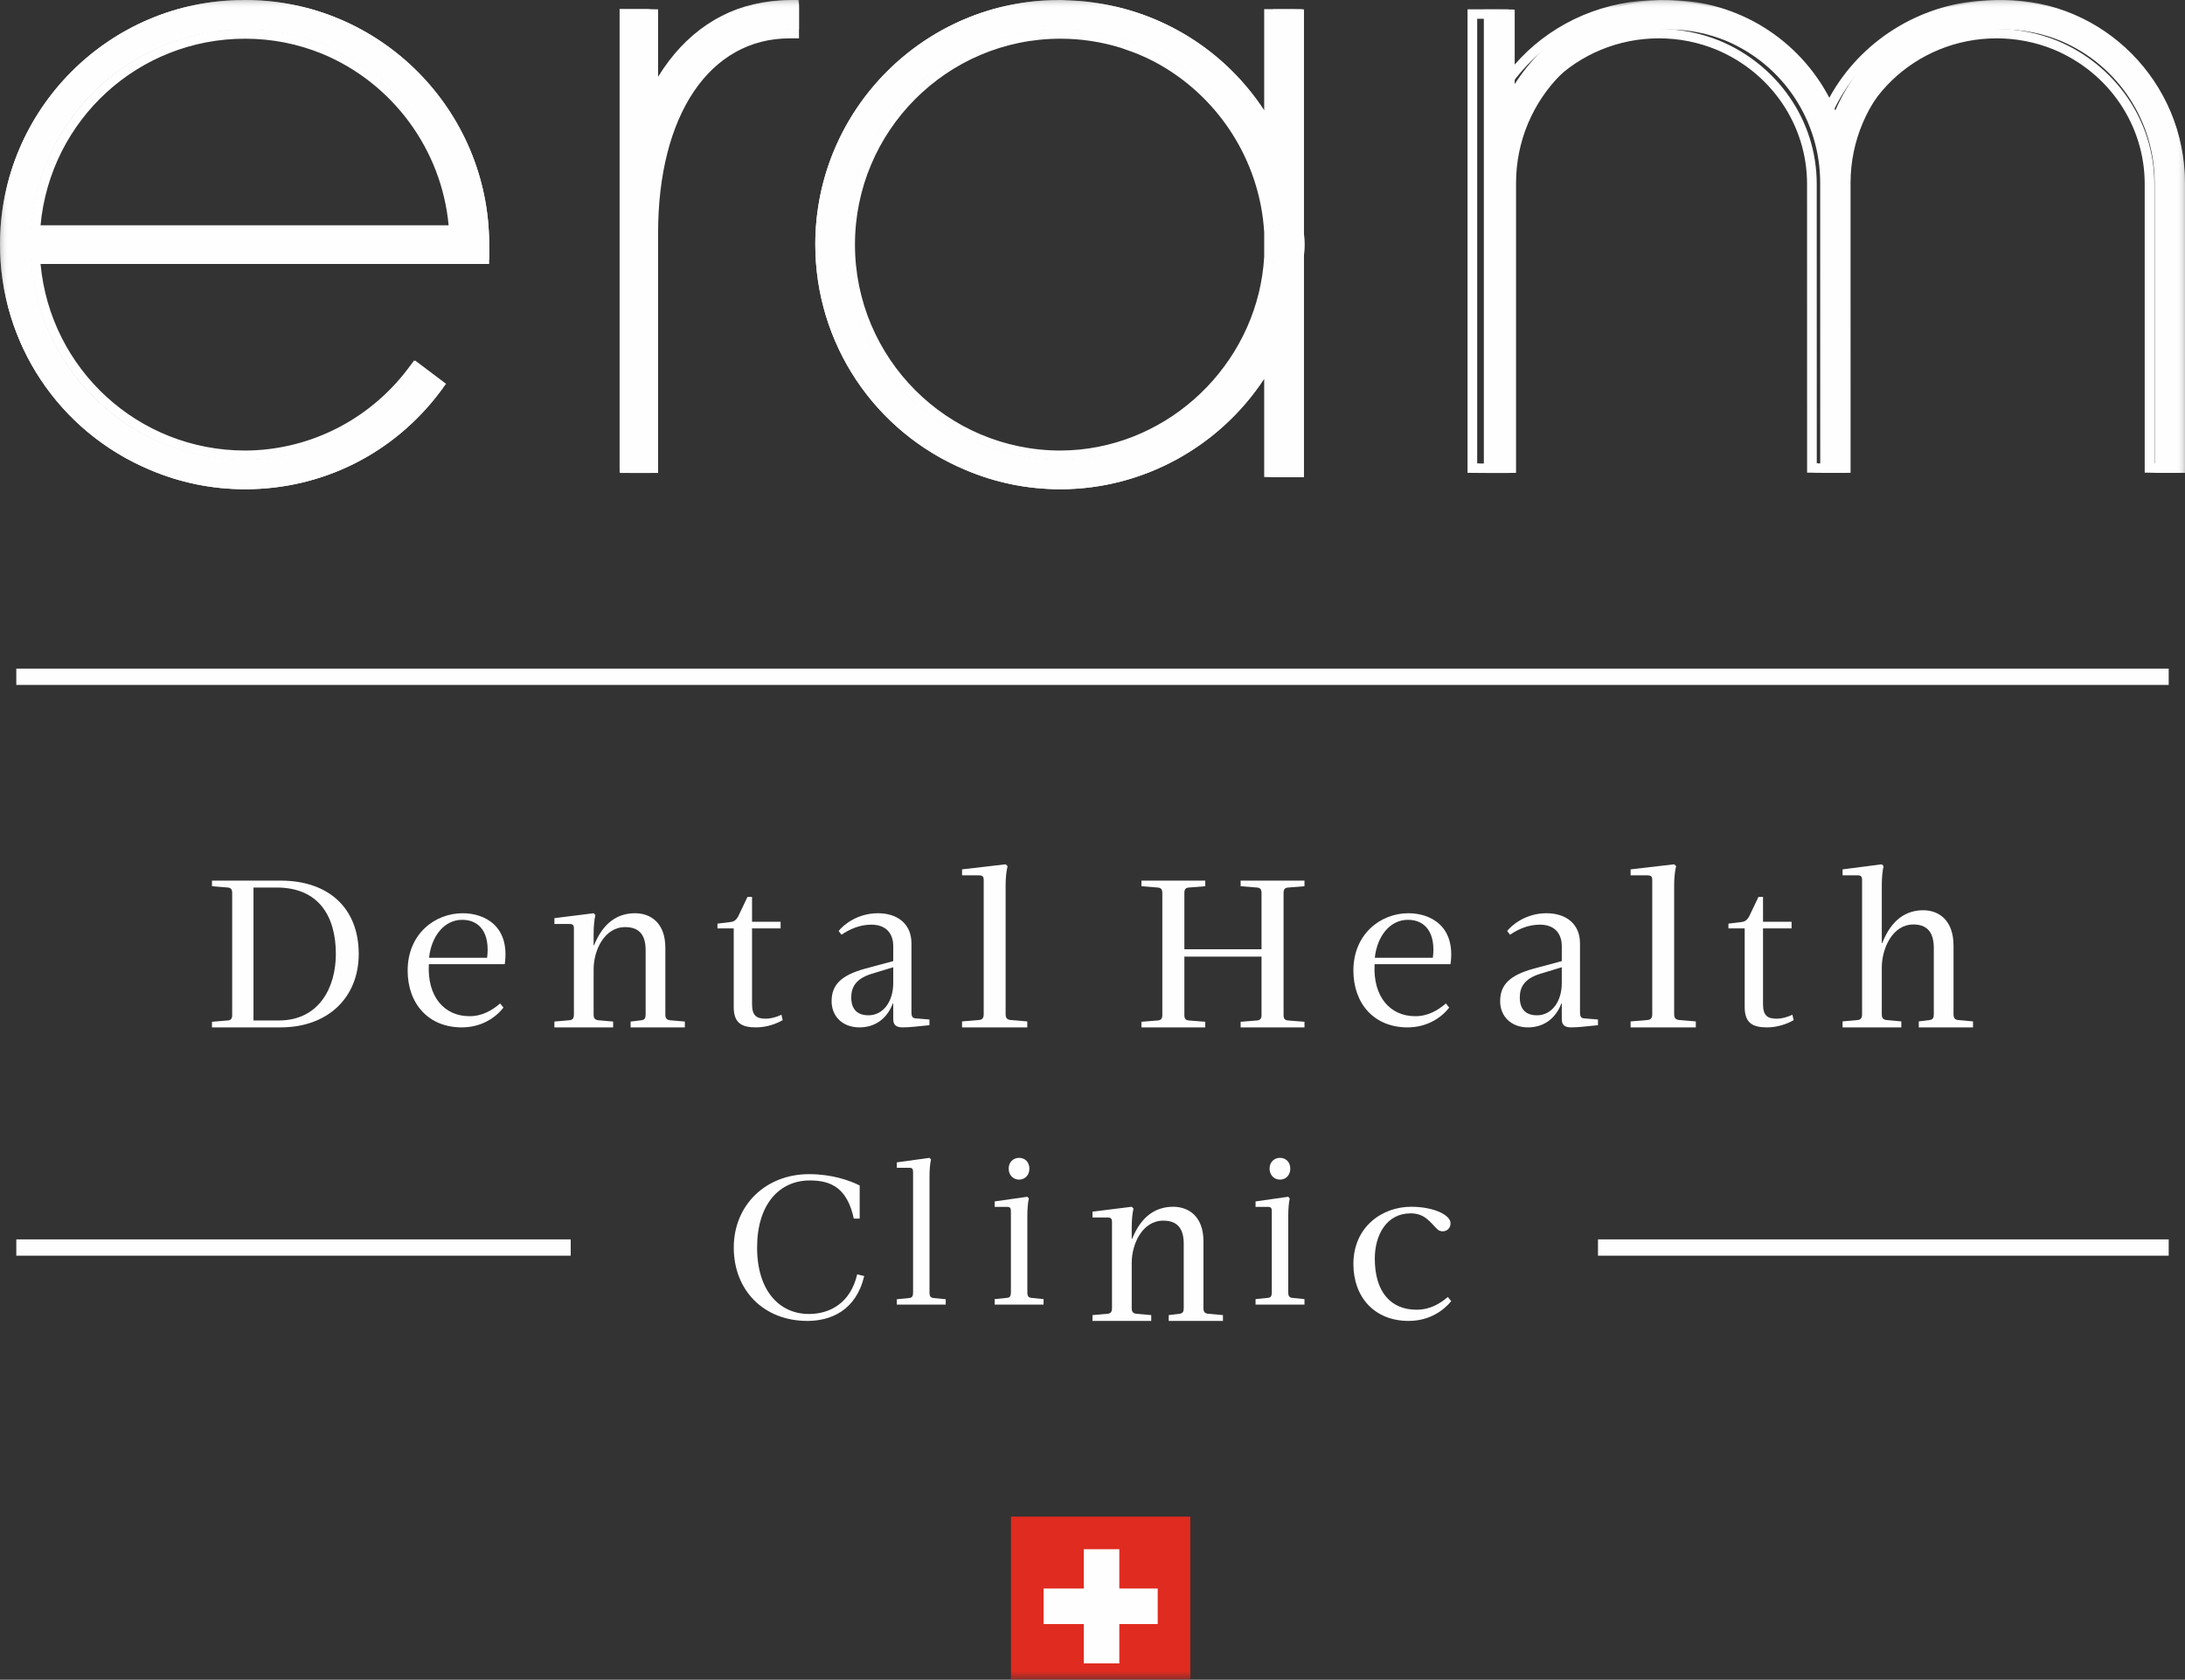 <?xml version="1.0" encoding="UTF-8"?>
<svg width="134px" height="103px" viewBox="0 0 134 103" version="1.1" xmlns="http://www.w3.org/2000/svg" xmlns:xlink="http://www.w3.org/1999/xlink">
    <rect x="0" y="0" width="134" height="103" fill="#333333" stroke="none"/>
    <!-- Generator: Sketch 57.1 (83088) - https://sketch.com -->
    <title>Logo</title>
    <desc>Created with Sketch.</desc>
    <defs>
        <polygon id="path-1" points="0 103 134 103 134 0 0 0"></polygon>
    </defs>
    <g id="Welcome" stroke="none" stroke-width="1" fill="none" fill-rule="evenodd">
        <g id="Desktop-HD" transform="translate(-652, -36)">
            <g id="Logo" transform="translate(652, 36)">
                <path d="M17.098,62.576 C19.59,62.576 20.597,60.525 20.597,58.5 C20.597,56.171 19.535,54.424 16.962,54.424 L15.546,54.424 L15.546,62.576 L17.098,62.576 Z M13,63 L13,62.656 L13.966,62.576 C14.171,62.563 14.239,62.444 14.239,62.245 L14.239,54.755 C14.239,54.556 14.171,54.437 13.966,54.424 L13,54.344 L13,54 L17.207,54 C20.148,54 22,55.681 22,58.5 C22,61.147 20.134,63 17.207,63 L13,63 Z" id="Fill-1" fill="#FEFEFE"></path>
                <path d="M26.313,58.733 L29.873,58.733 C30.063,57.226 29.427,56.404 28.344,56.404 C27.22,56.404 26.449,57.44 26.313,58.733 L26.313,58.733 Z M26.3,59.123 C26.192,61.115 27.247,62.314 28.79,62.314 C29.589,62.314 30.184,61.95 30.672,61.533 L30.875,61.788 C30.401,62.395 29.535,63 28.317,63 C26.273,63 25,61.546 25,59.514 C25,57.266 26.679,56 28.371,56 C29.739,56 31.281,56.795 30.956,59.123 L26.3,59.123 Z" id="Fill-3" fill="#FEFEFE"></path>
                <path d="M36.515,56.11 C36.447,56.385 36.405,56.796 36.405,57.263 L36.405,57.963 L36.433,57.963 C37.011,56.522 37.932,56 38.948,56 C39.911,56 40.804,56.604 40.804,58.114 L40.804,62.218 C40.804,62.424 40.873,62.533 41.079,62.561 L42,62.643 L42,63 L38.674,63 L38.674,62.643 L39.347,62.561 C39.54,62.533 39.595,62.424 39.595,62.218 L39.595,58.265 C39.595,57.442 39.292,56.851 38.344,56.851 C37.052,56.851 36.405,58.292 36.405,59.431 L36.405,62.218 C36.405,62.424 36.475,62.533 36.681,62.561 L37.602,62.643 L37.602,63 L34,63 L34,62.643 L34.921,62.561 C35.127,62.548 35.196,62.424 35.196,62.218 L35.196,56.933 C35.196,56.728 35.127,56.659 34.921,56.659 L34,56.659 L34,56.302 L36.405,56 L36.515,56.11 Z" id="Fill-5" fill="#FEFEFE"></path>
                <path d="M44.818,56.537 C45.048,56.512 45.176,56.371 45.278,56.182 L45.841,55 L46.121,55 L46.121,56.524 L47.872,56.524 L47.872,56.931 L46.121,56.931 L46.121,61.578 C46.121,62.327 46.441,62.467 46.978,62.467 C47.221,62.467 47.578,62.39 47.923,62.226 L48,62.556 C47.591,62.797 46.978,63 46.377,63 C45.547,63 44.997,62.784 44.997,61.755 L44.997,56.931 L44,56.931 L44,56.638 L44.818,56.537 Z" id="Fill-7" fill="#FEFEFE"></path>
                <path d="M54.78,59.312 L53.41,59.729 C52.446,60.039 52.205,60.577 52.205,61.17 C52.205,61.883 52.573,62.259 53.258,62.259 C54.159,62.259 54.78,61.425 54.78,60.281 L54.78,59.312 Z M55.897,62.112 C55.897,62.314 55.96,62.435 56.15,62.448 L57,62.516 L57,62.866 C56.29,62.932 55.82,63 55.364,63 C54.958,63 54.78,62.852 54.78,62.489 L54.78,61.533 L54.755,61.533 C54.374,62.529 53.601,63 52.712,63 C51.634,63 51,62.287 51,61.398 C51,60.389 51.584,59.81 53.03,59.406 L54.78,58.935 L54.78,58.019 C54.78,57.279 54.374,56.701 53.436,56.701 C52.738,56.701 52.117,56.969 51.609,57.319 L51.431,57.091 C51.711,56.727 52.573,56 53.841,56 C55.047,56 55.897,56.66 55.897,57.845 L55.897,62.112 Z" id="Fill-9" fill="#FEFEFE"></path>
                <path d="M61.672,62.197 C61.672,62.409 61.748,62.521 61.977,62.549 L63,62.634 L63,63 L59,63 L59,62.634 L60.023,62.549 C60.252,62.535 60.328,62.409 60.328,62.197 L60.328,53.958 C60.328,53.747 60.252,53.676 60.023,53.676 L59,53.676 L59,53.31 L61.672,53 L61.794,53.113 C61.718,53.395 61.672,53.817 61.672,54.296 L61.672,62.197 Z" id="Fill-11" fill="#FEFEFE"></path>
                <path d="M72.634,62.245 C72.634,62.457 72.704,62.563 72.915,62.576 L73.916,62.656 L73.916,63 L70,63 L70,62.656 L71,62.576 C71.212,62.563 71.282,62.444 71.282,62.245 L71.282,54.755 C71.282,54.556 71.212,54.437 71,54.424 L70,54.344 L70,54 L73.916,54 L73.916,54.344 L72.915,54.424 C72.704,54.437 72.634,54.543 72.634,54.755 L72.634,58.209 L77.366,58.209 L77.366,54.755 C77.366,54.556 77.296,54.437 77.085,54.424 L76.084,54.344 L76.084,54 L80,54 L80,54.344 L79,54.424 C78.788,54.437 78.718,54.543 78.718,54.755 L78.718,62.245 C78.718,62.457 78.788,62.563 79,62.576 L80,62.656 L80,63 L76.084,63 L76.084,62.656 L77.085,62.576 C77.296,62.563 77.366,62.444 77.366,62.245 L77.366,58.658 L72.634,58.658 L72.634,62.245 Z" id="Fill-13" fill="#FEFEFE"></path>
                <path d="M84.313,58.733 L87.873,58.733 C88.063,57.226 87.427,56.404 86.344,56.404 C85.22,56.404 84.449,57.44 84.313,58.733 L84.313,58.733 Z M84.3,59.123 C84.192,61.115 85.247,62.314 86.79,62.314 C87.589,62.314 88.184,61.95 88.672,61.533 L88.876,61.788 C88.401,62.395 87.535,63 86.317,63 C84.272,63 83,61.546 83,59.514 C83,57.266 84.679,56 86.371,56 C87.738,56 89.281,56.795 88.956,59.123 L84.3,59.123 Z" id="Fill-15" fill="#FEFEFE"></path>
                <path d="M95.78,59.312 L94.41,59.729 C93.446,60.039 93.205,60.577 93.205,61.17 C93.205,61.883 93.573,62.259 94.258,62.259 C95.159,62.259 95.78,61.425 95.78,60.281 L95.78,59.312 Z M96.897,62.112 C96.897,62.314 96.96,62.435 97.15,62.448 L98,62.516 L98,62.866 C97.29,62.932 96.82,63 96.364,63 C95.958,63 95.78,62.852 95.78,62.489 L95.78,61.533 L95.755,61.533 C95.374,62.529 94.601,63 93.712,63 C92.634,63 92,62.287 92,61.398 C92,60.389 92.584,59.81 94.03,59.406 L95.78,58.935 L95.78,58.019 C95.78,57.279 95.374,56.701 94.436,56.701 C93.738,56.701 93.117,56.969 92.609,57.319 L92.431,57.091 C92.711,56.727 93.573,56 94.841,56 C96.047,56 96.897,56.66 96.897,57.845 L96.897,62.112 Z" id="Fill-17" fill="#FEFEFE"></path>
                <path d="M102.672,62.197 C102.672,62.409 102.748,62.521 102.977,62.549 L104,62.634 L104,63 L100,63 L100,62.634 L101.023,62.549 C101.252,62.535 101.328,62.409 101.328,62.197 L101.328,53.958 C101.328,53.747 101.252,53.676 101.023,53.676 L100,53.676 L100,53.31 L102.672,53 L102.794,53.113 C102.718,53.395 102.672,53.817 102.672,54.296 L102.672,62.197 Z" id="Fill-19" fill="#FEFEFE"></path>
                <path d="M106.818,56.537 C107.048,56.512 107.176,56.371 107.278,56.182 L107.841,55 L108.121,55 L108.121,56.524 L109.872,56.524 L109.872,56.931 L108.121,56.931 L108.121,61.578 C108.121,62.327 108.441,62.467 108.978,62.467 C109.221,62.467 109.578,62.39 109.923,62.226 L110,62.556 C109.591,62.797 108.978,63 108.377,63 C107.547,63 106.997,62.784 106.997,61.755 L106.997,56.931 L106,56.931 L106,56.638 L106.818,56.537 Z" id="Fill-21" fill="#FEFEFE"></path>
                <path d="M115.515,53.113 C115.447,53.395 115.405,53.817 115.405,54.296 L115.405,57.831 L115.433,57.831 C116.01,56.352 116.932,55.817 117.948,55.817 C118.911,55.817 119.804,56.437 119.804,57.986 L119.804,62.197 C119.804,62.409 119.873,62.521 120.079,62.549 L121,62.633 L121,63 L117.674,63 L117.674,62.633 L118.347,62.549 C118.54,62.521 118.595,62.409 118.595,62.197 L118.595,58.141 C118.595,57.296 118.292,56.69 117.344,56.69 C116.052,56.69 115.405,58.169 115.405,59.338 L115.405,62.197 C115.405,62.409 115.475,62.521 115.681,62.549 L116.602,62.633 L116.602,63 L113,63 L113,62.633 L113.921,62.549 C114.127,62.535 114.196,62.409 114.196,62.197 L114.196,53.958 C114.196,53.747 114.127,53.676 113.921,53.676 L113,53.676 L113,53.31 L115.405,53 L115.515,53.113 Z" id="Fill-23" fill="#FEFEFE"></path>
                <mask id="mask-2" fill="white">
                    <use xlink:href="#path-1"></use>
                </mask>
                <g id="Clip-26"></g>
                <polygon id="Fill-25" fill="#FEFEFE" mask="url(#mask-2)" points="1 77 35 77 35 76 1 76"></polygon>
                <polygon id="Fill-27" fill="#FEFEFE" mask="url(#mask-2)" points="98 77 133 77 133 76 98 76"></polygon>
                <path d="M53,78.248 C52.5,80.357 50.958,81 49.514,81 C46.834,81 45,79.123 45,76.5 C45,73.89 46.972,72 49.611,72 C51,72 52.083,72.373 52.722,72.695 L52.722,74.726 L52.361,74.726 C51.959,72.862 50.986,72.386 49.667,72.386 C47.791,72.386 46.431,73.851 46.431,76.5 C46.431,79.161 47.806,80.575 49.611,80.575 C50.861,80.575 52.153,79.933 52.569,78.145 L53,78.248 Z" id="Fill-28" fill="#FEFEFE" mask="url(#mask-2)"></path>
                <path d="M57.004,79.278 C57.004,79.468 57.061,79.569 57.233,79.594 L58,79.671 L58,80 L55,80 L55,79.671 L55.767,79.594 C55.939,79.582 55.996,79.468 55.996,79.278 L55.996,71.862 C55.996,71.672 55.939,71.608 55.767,71.608 L55,71.608 L55,71.278 L57.004,71 L57.096,71.101 C57.038,71.355 57.004,71.735 57.004,72.166 L57.004,79.278 Z" id="Fill-29" fill="#FEFEFE" mask="url(#mask-2)"></path>
                <path d="M62.5,71 C62.855,71 63.13,71.26 63.13,71.662 C63.13,72.064 62.855,72.335 62.5,72.335 C62.145,72.335 61.859,72.064 61.859,71.662 C61.859,71.26 62.145,71 62.5,71 L62.5,71 Z M63.004,79.261 C63.004,79.456 63.061,79.559 63.233,79.585 L64,79.663 L64,80 L61,80 L61,79.663 L61.767,79.585 C61.939,79.573 61.996,79.456 61.996,79.261 L61.996,74.268 C61.996,74.074 61.939,74.008 61.767,74.008 L61,74.008 L61,73.672 L63.004,73.386 L63.096,73.49 C63.038,73.75 63.004,74.139 63.004,74.58 L63.004,79.261 Z" id="Fill-30" fill="#FEFEFE" mask="url(#mask-2)"></path>
                <path d="M69.516,74.109 C69.447,74.384 69.405,74.796 69.405,75.263 L69.405,75.962 L69.433,75.962 C70.011,74.521 70.932,74 71.949,74 C72.911,74 73.804,74.604 73.804,76.114 L73.804,80.218 C73.804,80.424 73.873,80.534 74.079,80.561 L75,80.643 L75,81 L71.674,81 L71.674,80.643 L72.347,80.561 C72.539,80.534 72.595,80.424 72.595,80.218 L72.595,76.264 C72.595,75.441 72.292,74.851 71.343,74.851 C70.052,74.851 69.405,76.292 69.405,77.432 L69.405,80.218 C69.405,80.424 69.474,80.534 69.68,80.561 L70.602,80.643 L70.602,81 L67,81 L67,80.643 L67.921,80.561 C68.127,80.548 68.196,80.424 68.196,80.218 L68.196,74.933 C68.196,74.727 68.127,74.658 67.921,74.658 L67,74.658 L67,74.301 L69.405,74 L69.516,74.109 Z" id="Fill-31" fill="#FEFEFE" mask="url(#mask-2)"></path>
                <path d="M78.5,71 C78.855,71 79.13,71.26 79.13,71.662 C79.13,72.064 78.855,72.335 78.5,72.335 C78.145,72.335 77.859,72.064 77.859,71.662 C77.859,71.26 78.145,71 78.5,71 L78.5,71 Z M79.004,79.261 C79.004,79.456 79.061,79.559 79.233,79.585 L80,79.663 L80,80 L77,80 L77,79.663 L77.767,79.585 C77.939,79.573 77.996,79.456 77.996,79.261 L77.996,74.268 C77.996,74.074 77.939,74.008 77.767,74.008 L77,74.008 L77,73.672 L79.004,73.386 L79.096,73.49 C79.038,73.75 79.004,74.139 79.004,74.58 L79.004,79.261 Z" id="Fill-32" fill="#FEFEFE" mask="url(#mask-2)"></path>
                <path d="M83,77.514 C83,75.225 84.77,74 86.539,74 C87.949,74 88.958,74.512 88.958,75.01 C88.958,75.508 88.391,75.643 88.129,75.36 C87.701,74.943 87.382,74.404 86.511,74.404 C85.019,74.404 84.313,75.75 84.313,77.177 C84.313,79.277 85.336,80.313 86.87,80.313 C87.714,80.313 88.309,79.937 88.793,79.533 L89,79.788 C88.516,80.38 87.645,81 86.386,81 C84.286,81 83,79.533 83,77.514" id="Fill-33" fill="#FEFEFE" mask="url(#mask-2)"></path>
                <polygon id="Fill-34" fill="#FEFEFE" mask="url(#mask-2)" points="1 42 133 42 133 41 1 41"></polygon>
                <path d="M65.033,1.824 C57.784,1.824 51.886,7.735 51.886,15 C51.886,22.265 57.784,28.176 65.033,28.176 C65.419,28.176 65.825,28.155 66.273,28.112 C72.636,27.473 77.71,22.155 78.075,15.743 L78.075,14.213 C77.812,9.623 75.109,5.429 71.02,3.284 C70.673,3.104 70.332,2.947 69.985,2.802 C69.749,2.706 69.506,2.62 69.263,2.537 C69.263,2.537 68.966,2.429 68.892,2.406 C67.643,2.02 66.343,1.824 65.033,1.824 M65.033,30 C63.012,30 61.05,29.601 59.2,28.813 C53.612,26.471 50,21.044 50,14.986 C50,6.725 56.706,0.003 64.95,0.003 L65.033,0 C65.142,0 65.249,0.007 65.356,0.014 L65.647,0.029 C65.831,0.037 66.015,0.044 66.197,0.059 C66.514,0.083 66.829,0.122 67.143,0.166 L67.259,0.184 C71.859,0.876 75.82,3.642 78.075,7.673 L78.075,0.572 L79.86,0.572 L79.86,0.585 L79.96,0.585 L79.96,14.218 L79.975,14.442 C79.988,14.627 80,14.812 80,15 C80,15.188 79.988,15.373 79.975,15.557 L79.96,15.798 L79.96,29.251 L78.141,29.251 L78.141,29.237 L78.075,28.939 L78.075,22.325 C75.439,27.025 70.447,30 65.033,30" id="Fill-35" fill="#FEFEFE" mask="url(#mask-2)"></path>
                <path d="M65.032,27.627 C58.085,27.627 52.433,21.962 52.433,15 C52.433,8.038 58.085,2.373 65.032,2.373 C66.288,2.373 67.533,2.561 68.733,2.931 C68.796,2.952 68.864,2.976 68.931,3.001 L69.083,3.056 C69.319,3.137 69.552,3.219 69.78,3.311 C70.135,3.46 70.455,3.609 70.753,3.764 C74.687,5.828 77.278,9.847 77.53,14.262 L77.529,15.745 C77.18,21.858 72.316,26.954 66.217,27.567 C65.791,27.607 65.402,27.627 65.032,27.627 M65.032,0 L65.011,0 L64.952,0.004 L64.951,0.004 C56.707,0.004 50,6.725 50,14.987 C50,21.044 53.612,26.472 59.202,28.814 C61.049,29.601 63.011,30 65.032,30 C70.093,30 74.785,27.401 77.529,23.224 L77.529,28.667 L77.529,29.252 L77.594,29.252 L78.177,29.266 L79.378,29.266 L79.961,29.266 L79.961,28.682 L79.961,15.766 L79.975,15.567 C79.988,15.379 80,15.191 80,15 C80,14.809 79.988,14.621 79.975,14.433 L79.96,14.202 L79.961,1.159 L79.961,0.574 L79.863,0.574 L79.28,0.561 L78.113,0.561 L77.529,0.561 L77.529,1.145 L77.529,6.771 C75.211,3.231 71.507,0.823 67.258,0.184 L67.204,0.175 L67.149,0.168 C66.792,0.116 66.483,0.081 66.195,0.059 C66.015,0.044 65.83,0.037 65.645,0.03 L65.554,0.027 C65.491,0.024 65.431,0.019 65.369,0.016 C65.258,0.008 65.146,0 65.032,0 M65.032,28.211 C65.452,28.211 65.866,28.187 66.276,28.148 C72.683,27.504 77.742,22.244 78.113,15.745 L78.113,14.228 C77.84,9.457 75.042,5.353 71.038,3.254 C71.033,3.251 71.028,3.249 71.023,3.246 C70.69,3.073 70.349,2.916 70,2.77 C69.762,2.673 69.518,2.587 69.274,2.504 C69.15,2.461 69.029,2.412 68.905,2.372 C67.679,1.994 66.379,1.789 65.032,1.789 C57.763,1.789 51.849,7.715 51.849,15 C51.849,22.285 57.763,28.211 65.032,28.211 M65.032,0.585 C65.201,0.585 65.365,0.604 65.532,0.611 C65.738,0.618 65.945,0.625 66.15,0.642 C66.456,0.666 66.759,0.703 67.06,0.745 L67.172,0.763 C72.05,1.496 76.129,4.684 78.113,9.038 L78.113,1.145 L79.28,1.145 L79.28,1.159 L79.378,1.159 L79.378,14.234 C79.392,14.489 79.416,14.742 79.416,15 C79.416,15.259 79.392,15.511 79.378,15.766 L79.378,28.682 L78.177,28.682 L78.177,28.667 L78.113,28.667 L78.113,20.963 C75.844,25.941 70.84,29.415 65.032,29.415 C63.045,29.415 61.151,29.008 59.427,28.275 C54.239,26.101 50.584,20.965 50.584,14.987 C50.584,7.048 57.029,0.589 64.951,0.589 C64.954,0.589 64.956,0.589 64.959,0.589 C64.984,0.589 65.007,0.585 65.032,0.585" id="Fill-36" fill="#FEFEFE" mask="url(#mask-2)"></path>
                <path d="M28.084,14.088 C27.747,9.117 24.588,4.704 19.964,2.789 C18.394,2.149 16.734,1.824 15.033,1.824 C8.089,1.824 2.388,7.186 1.917,14.088 L28.084,14.088 Z M15.033,30 C13.013,30 11.051,29.601 9.202,28.814 C3.613,26.472 0,21.044 0,14.986 C0,6.725 6.707,0.004 14.95,0.004 L15.033,0 C23.286,0 30,6.729 30,15 L30,15.912 L1.917,15.912 C2.388,22.814 8.089,28.176 15.033,28.176 C15.278,28.176 15.522,28.168 15.764,28.154 C19.61,27.923 23.153,26.009 25.481,22.904 L25.66,22.665 L25.703,22.698 L25.968,22.847 L27.185,23.764 L27.006,24.003 C24.148,27.814 19.784,30 15.033,30 L15.033,30 Z" id="Fill-37" fill="#FEFEFE" mask="url(#mask-2)"></path>
                <path d="M2.487,13.813 C3.086,7.35 8.483,2.373 15.033,2.373 C16.663,2.373 18.253,2.685 19.759,3.298 C24.09,5.093 27.082,9.178 27.513,13.813 L2.487,13.813 Z M15.033,0 L15.01,0 L14.953,0.004 L14.951,0.004 C6.707,0.004 0,6.725 0,14.987 C0,21.044 3.612,26.472 9.203,28.815 C11.05,29.601 13.012,30 15.033,30 C19.783,30 24.148,27.814 27.006,24.002 L27.356,23.535 L26.89,23.184 L25.929,22.46 L25.46,22.107 L25.437,22.138 L25.395,22.106 L25.045,22.573 C22.813,25.55 19.418,27.385 15.73,27.606 C15.501,27.619 15.268,27.627 15.033,27.627 C8.483,27.627 3.086,22.65 2.487,16.187 L29.416,16.187 L30,16.187 L30,15.602 L30,15 C30,6.729 23.285,0 15.033,0 L15.033,0 Z M1.863,14.398 L28.138,14.398 C27.907,9.141 24.599,4.671 19.979,2.756 C18.451,2.134 16.782,1.789 15.033,1.789 C7.964,1.789 2.178,7.392 1.863,14.398 L1.863,14.398 Z M15.033,0.585 C22.964,0.585 29.416,7.052 29.416,15 L29.416,15.602 L1.863,15.602 C2.178,22.608 7.964,28.211 15.033,28.211 C15.278,28.211 15.521,28.204 15.764,28.19 C19.637,27.957 23.155,26.068 25.511,22.925 L25.555,22.958 C25.563,22.948 25.571,22.938 25.579,22.928 L26.539,23.651 C23.793,27.314 19.598,29.415 15.033,29.415 C13.045,29.415 11.151,29.008 9.428,28.275 C4.24,26.101 0.584,20.965 0.584,14.987 C0.584,7.048 7.028,0.589 14.951,0.589 C14.953,0.589 14.956,0.589 14.958,0.589 C14.983,0.589 15.007,0.585 15.033,0.585 L15.033,0.585 Z" id="Fill-38" fill="#FEFEFE" mask="url(#mask-2)"></path>
                <path d="M91.131,29 L91.131,28.995 L91,28.995 L91,0.583 L92.796,0.583 L92.796,0.589 L92.892,0.589 L92.892,5.159 C94.727,2.282 97.742,0.404 101.152,0.064 L101.233,0.055 C101.569,0.024 101.908,0.003 102.252,0.003 L102.334,0 C102.52,0 102.704,0.012 102.888,0.025 L103.175,0.043 C107.309,0.355 110.916,2.965 112.557,6.769 C114.158,3.056 117.664,0.455 121.683,0.061 C122.065,0.024 122.412,0.003 122.764,0.003 L122.846,0 C128.997,0 134,5.036 134,11.228 L133.999,28.995 L132.204,28.995 L132.204,28.982 L132.139,28.686 L132.139,11.215 C132.139,7.424 129.896,4.014 126.424,2.526 C125.285,2.05 124.081,1.808 122.846,1.808 C117.7,1.808 113.503,6.023 113.489,11.204 L113.491,28.995 L111.695,28.995 L111.695,28.981 L111.63,28.686 L111.627,11.215 C111.627,7.425 109.383,4.015 105.912,2.527 C104.773,2.05 103.569,1.808 102.334,1.808 C97.174,1.808 92.975,6.033 92.975,11.228 L92.975,28.995 L92.599,29 L91.131,29 Z" id="Fill-39" fill="#FEFEFE" mask="url(#mask-2)"></path>
                <path d="M122.444,0 C122.417,0 122.389,0.002 122.361,0.003 C122.03,0.004 121.677,0.022 121.282,0.058 L121.275,0.058 L121.241,0.062 C117.292,0.437 113.82,2.81 112.058,6.239 C110.252,2.724 106.677,0.341 102.607,0.042 C102.578,0.04 102.545,0.039 102.512,0.037 L102.473,0.036 L102.317,0.025 C102.125,0.012 101.933,0 101.737,0 C101.71,0 101.681,0.002 101.654,0.003 C101.334,0.004 100.999,0.02 100.599,0.056 L100.549,0.061 C97.308,0.375 94.428,1.967 92.503,4.429 L92.503,1.156 L92.503,0.577 L92.406,0.577 L91.813,0.572 L90.593,0.572 L90,0.572 L90,1.152 L90,28.416 L90,28.995 L90.132,28.995 L90.725,29 L91.91,29 L92.503,29 L92.503,28.995 L92.586,28.995 L92.586,28.416 L92.586,11.293 C92.587,6.362 96.692,2.351 101.737,2.351 C102.945,2.351 104.123,2.581 105.238,3.035 C108.629,4.445 110.822,7.682 110.822,11.28 L110.825,28.403 L110.825,28.982 L110.89,28.982 L111.483,28.995 L112.703,28.995 L113.296,28.995 L113.296,28.416 L113.296,11.269 L113.296,11.127 C113.388,6.275 117.462,2.351 122.444,2.351 C123.651,2.351 124.829,2.581 125.944,3.034 C129.335,4.444 131.529,7.682 131.529,11.28 L131.529,28.403 L131.529,28.982 L131.594,28.982 L132.187,28.995 L133.407,28.995 L134,28.995 L134,28.416 L134,11.293 C134.001,8.282 132.798,5.447 130.612,3.311 C128.427,1.176 125.526,0 122.444,0 M122.444,0.579 C128.489,0.579 133.408,5.386 133.408,11.293 L133.407,11.293 L133.407,28.416 L132.187,28.416 L132.187,28.403 L132.122,28.403 L132.122,11.28 C132.122,7.341 129.666,3.952 126.172,2.5 C125.023,2.032 123.764,1.772 122.444,1.772 C117.08,1.772 112.716,6.031 112.702,11.269 L112.703,11.269 L112.703,28.416 L111.483,28.416 L111.483,28.403 L111.418,28.403 L111.415,11.281 L111.415,11.28 C111.415,7.341 108.959,3.953 105.466,2.5 C104.317,2.032 103.058,1.772 101.737,1.772 C96.364,1.772 91.994,6.043 91.994,11.293 L91.993,11.293 L91.993,28.416 L91.91,28.416 L91.91,28.421 L90.725,28.421 L90.725,28.416 L90.593,28.416 L90.593,1.152 L91.813,1.152 L91.813,1.156 L91.91,1.156 L91.91,6.431 C93.568,3.264 96.788,1.007 100.574,0.641 C100.6,0.639 100.626,0.636 100.653,0.633 C100.983,0.603 101.317,0.583 101.654,0.583 L101.658,0.583 C101.684,0.583 101.711,0.579 101.737,0.579 C101.973,0.579 102.203,0.599 102.435,0.614 C102.477,0.616 102.52,0.616 102.563,0.62 C106.96,0.942 110.633,3.806 112.058,7.712 C113.452,3.879 117.013,1.046 121.299,0.639 C121.312,0.637 121.324,0.636 121.337,0.634 C121.674,0.603 122.016,0.583 122.362,0.583 L122.365,0.583 C122.392,0.583 122.417,0.579 122.444,0.579" id="Fill-40" fill="#FEFEFE" mask="url(#mask-2)"></path>
                <path d="M38.066,29 L38.066,28.987 L38,28.691 L38,0.567 L39.79,0.567 L39.79,0.58 L39.891,0.58 L39.891,5.623 C41.568,2.391 44.23,0.435 47.502,0.069 C47.96,0.019 48.295,0 48.618,0 L48.916,0 L49,0.292 L49,1.805 L48.702,1.805 C43.35,1.805 39.891,6.705 39.891,14.29 L39.891,29 L38.066,29 Z" id="Fill-41" fill="#FEFEFE" mask="url(#mask-2)"></path>
                <path d="M49,0 L48.434,0 C48.405,0 48.375,0.002 48.347,0.004 L48.335,0.004 C48.032,0.004 47.708,0.024 47.326,0.066 L47.321,0.066 L47.287,0.07 C44.396,0.405 42.002,2.027 40.359,4.708 L40.359,1.152 L40.359,0.572 L40.263,0.572 L39.698,0.559 L38.566,0.559 L38,0.559 L38,1.139 L38,28.407 L38,28.987 L38.063,28.987 L38.628,29 L39.793,29 L40.359,29 L40.359,28.421 L40.359,14.296 C40.359,7.04 43.529,2.352 48.434,2.352 L49,2.352 L49,1.772 L49,0.579 L49,0 Z M48.434,0.579 L48.434,1.772 C43.185,1.772 39.793,6.688 39.793,14.296 L39.793,14.296 L39.793,28.421 L38.628,28.421 L38.628,28.407 L38.566,28.407 L38.566,1.139 L39.698,1.139 L39.698,1.152 L39.793,1.152 L39.793,7.14 C41.245,3.421 43.906,1.045 47.327,0.649 C47.347,0.647 47.366,0.644 47.385,0.642 C47.703,0.607 48.025,0.583 48.355,0.583 L48.355,0.584 C48.382,0.584 48.407,0.579 48.434,0.579 L48.434,0.579 Z" id="Fill-42" fill="#FEFEFE" mask="url(#mask-2)"></path>
                <path d="M70.892,99.568 L68.62,99.568 L68.62,101.894 L66.518,101.894 L66.518,99.568 L64.139,99.568 L64.139,97.467 L66.518,97.467 L66.518,95.141 L68.62,95.141 L68.62,97.467 L70.892,97.467 L70.892,99.568 Z M62,104 L73,104 L73,93 L62,93 L62,104 Z" id="Fill-43" fill="#E02B20" mask="url(#mask-2)"></path>
                <polygon id="Fill-44" fill="#FEFEFE" mask="url(#mask-2)" points="68.645 95 66.466 95 66.466 97.41 64 97.41 64 99.589 66.466 99.589 66.466 102 68.645 102 68.645 99.589 71 99.589 71 97.41 68.645 97.41"></polygon>
            </g>
        </g>
    </g>
</svg>